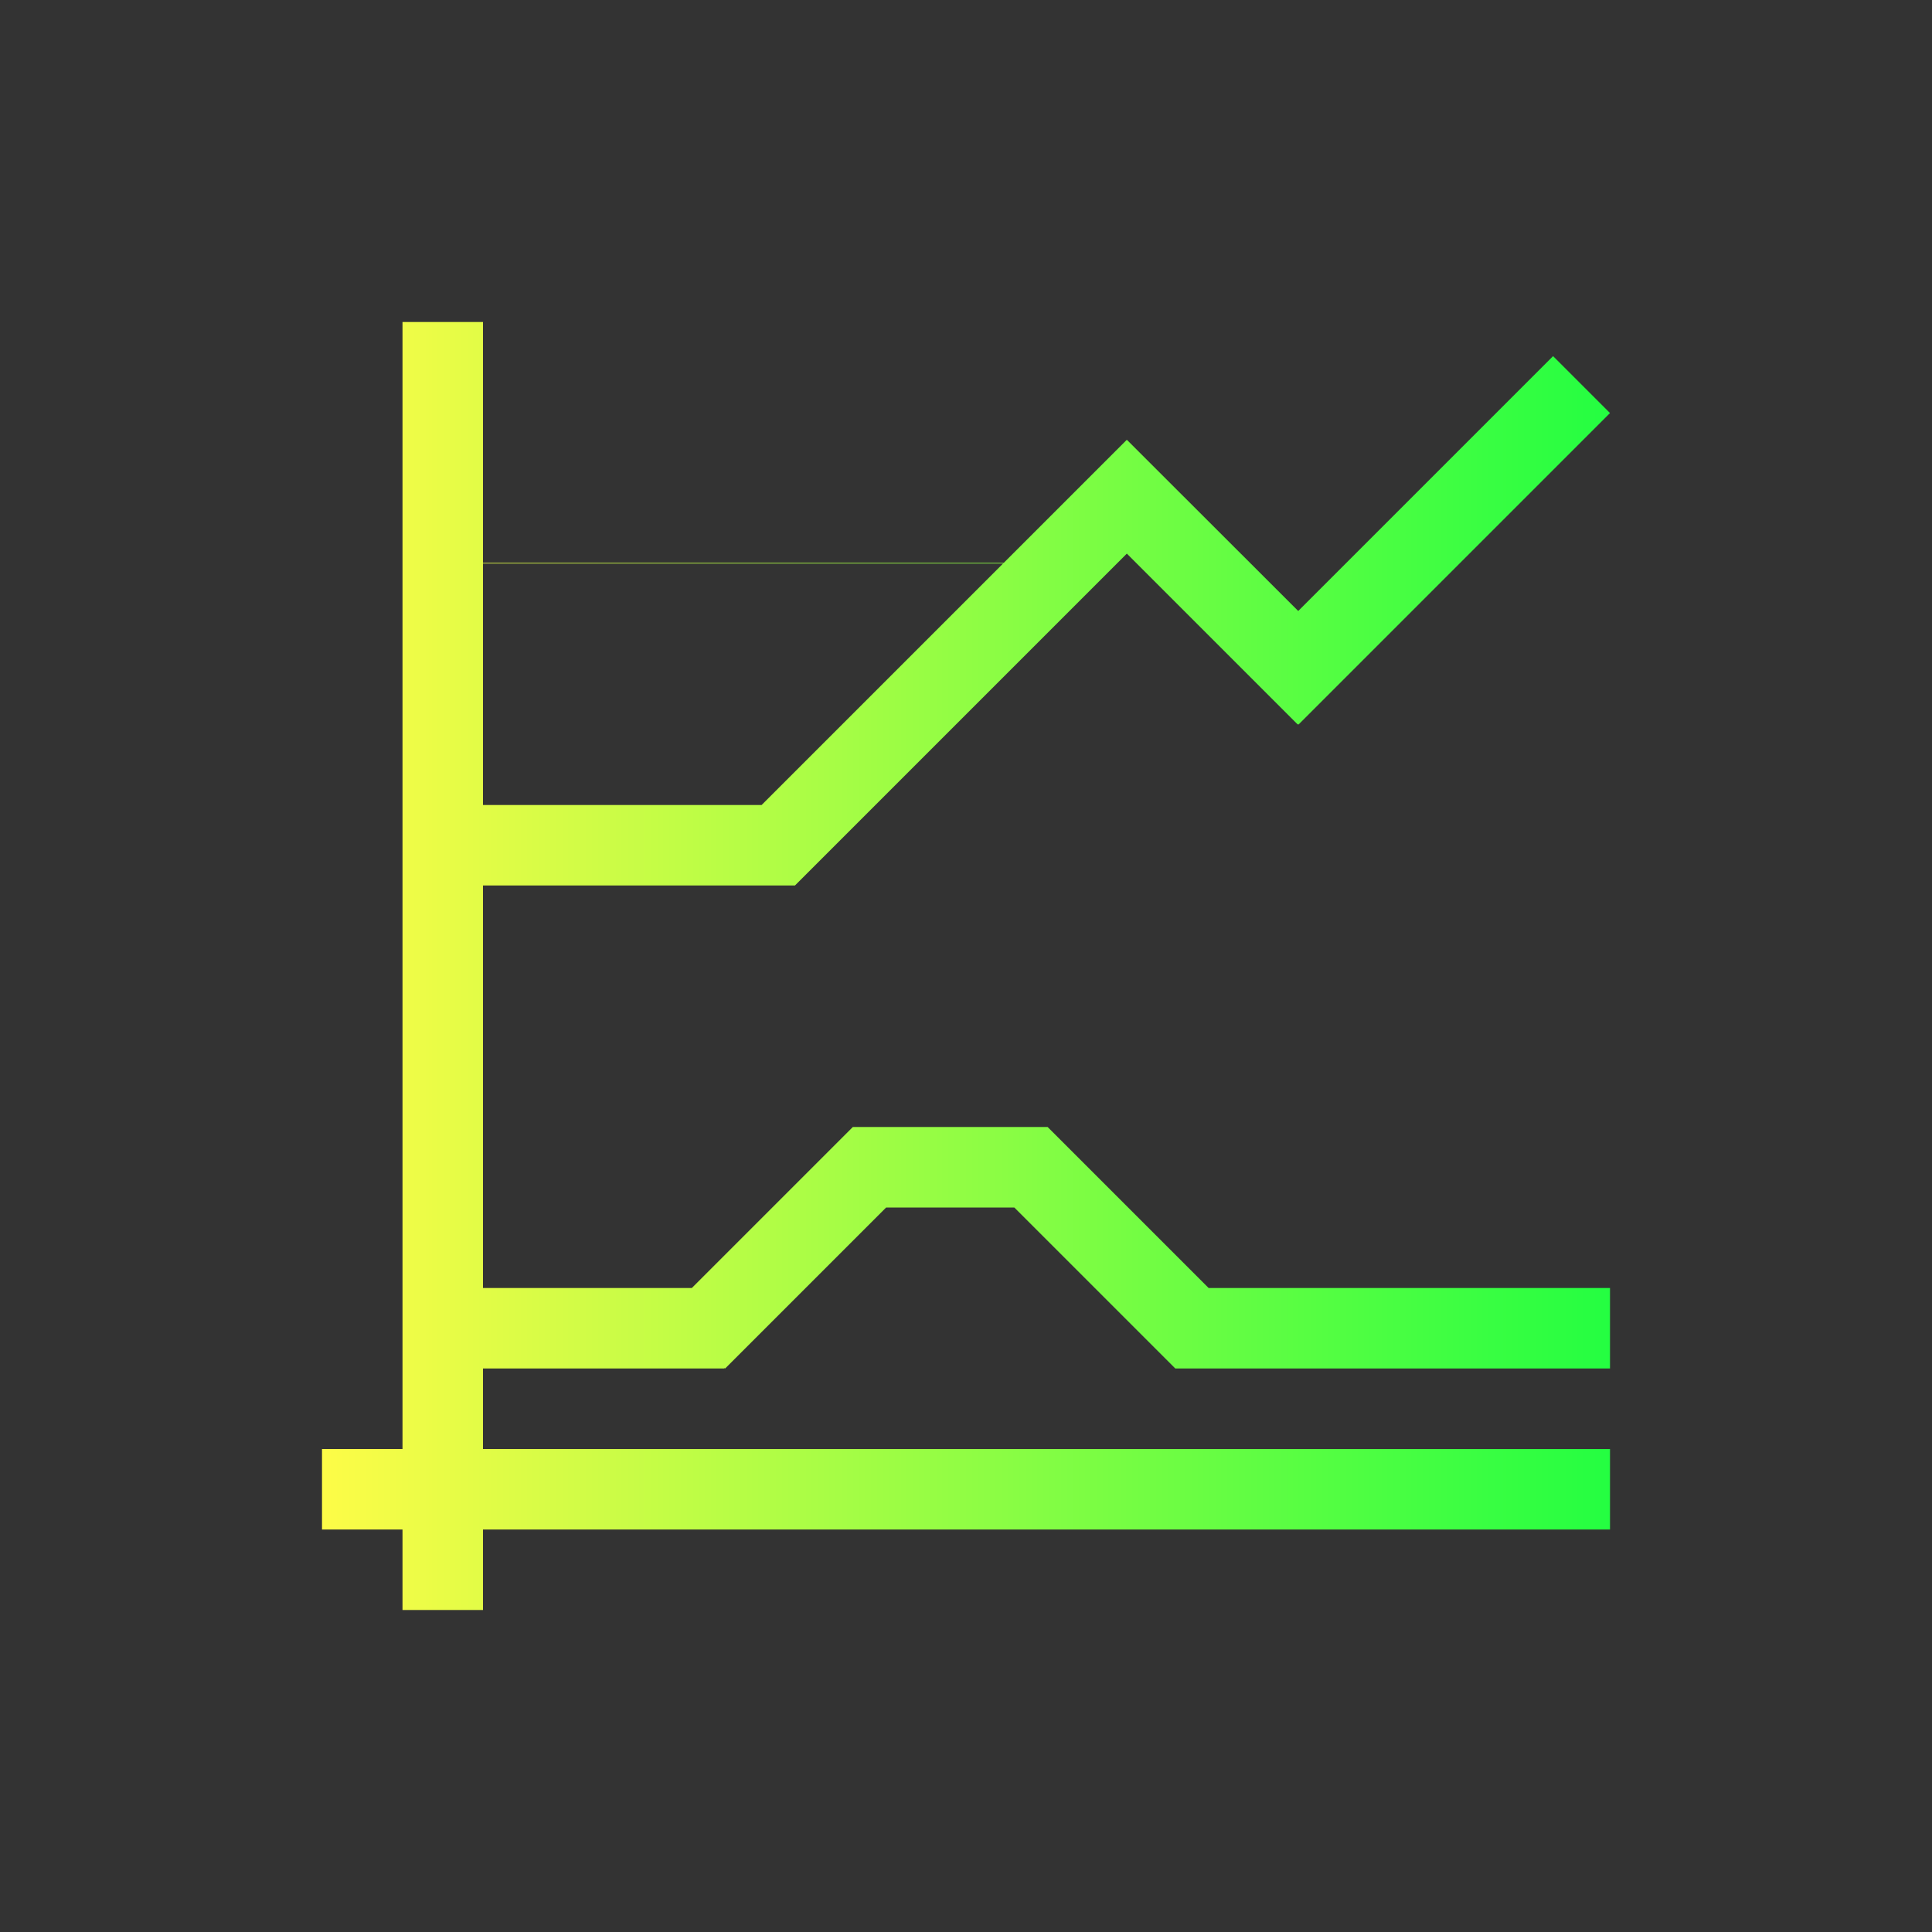 <svg width="24" height="24" viewBox="0 0 24 24" fill="none" xmlns="http://www.w3.org/2000/svg">
<rect x="0" y="0" width="24" height="24" fill="#333333" stroke="none"/>
<path d="M5 4V10V11V16V17V18H4V19H5V20H6V19H20V18H6V17H6.008H7H9V16.992L9.008 17L11.008 15H12.6L14.6 17H18.1H20V16H18.1H15.014L13.014 14H13H12.008H11.6H10.594L8.594 16H7H6.008H6V13V12V11H7H8H9.873H9.875L11.875 9L12.703 8.172L13.998 6.877L16.121 9L16.127 8.996L16.131 9L18.131 7L18.959 6.172L20 5.131L19.293 4.424L18.252 5.465L17.424 6.293L16.127 7.59L14 5.465L13.998 5.467L13.996 5.465L12.469 6.992H6V6V4H5ZM6 7H12.461L11.996 7.465L11.168 8.293L9.461 10H8H7H6V7Z" fill="url(#paint0_linear_10_16877)"/>
<defs>
<linearGradient id="paint0_linear_10_16877" x1="4" y1="12" x2="20" y2="12" gradientUnits="userSpaceOnUse">
<stop stop-color="#FDFC47"/>
<stop offset="1" stop-color="#24FE41"/>
</linearGradient>
</defs>
</svg>
